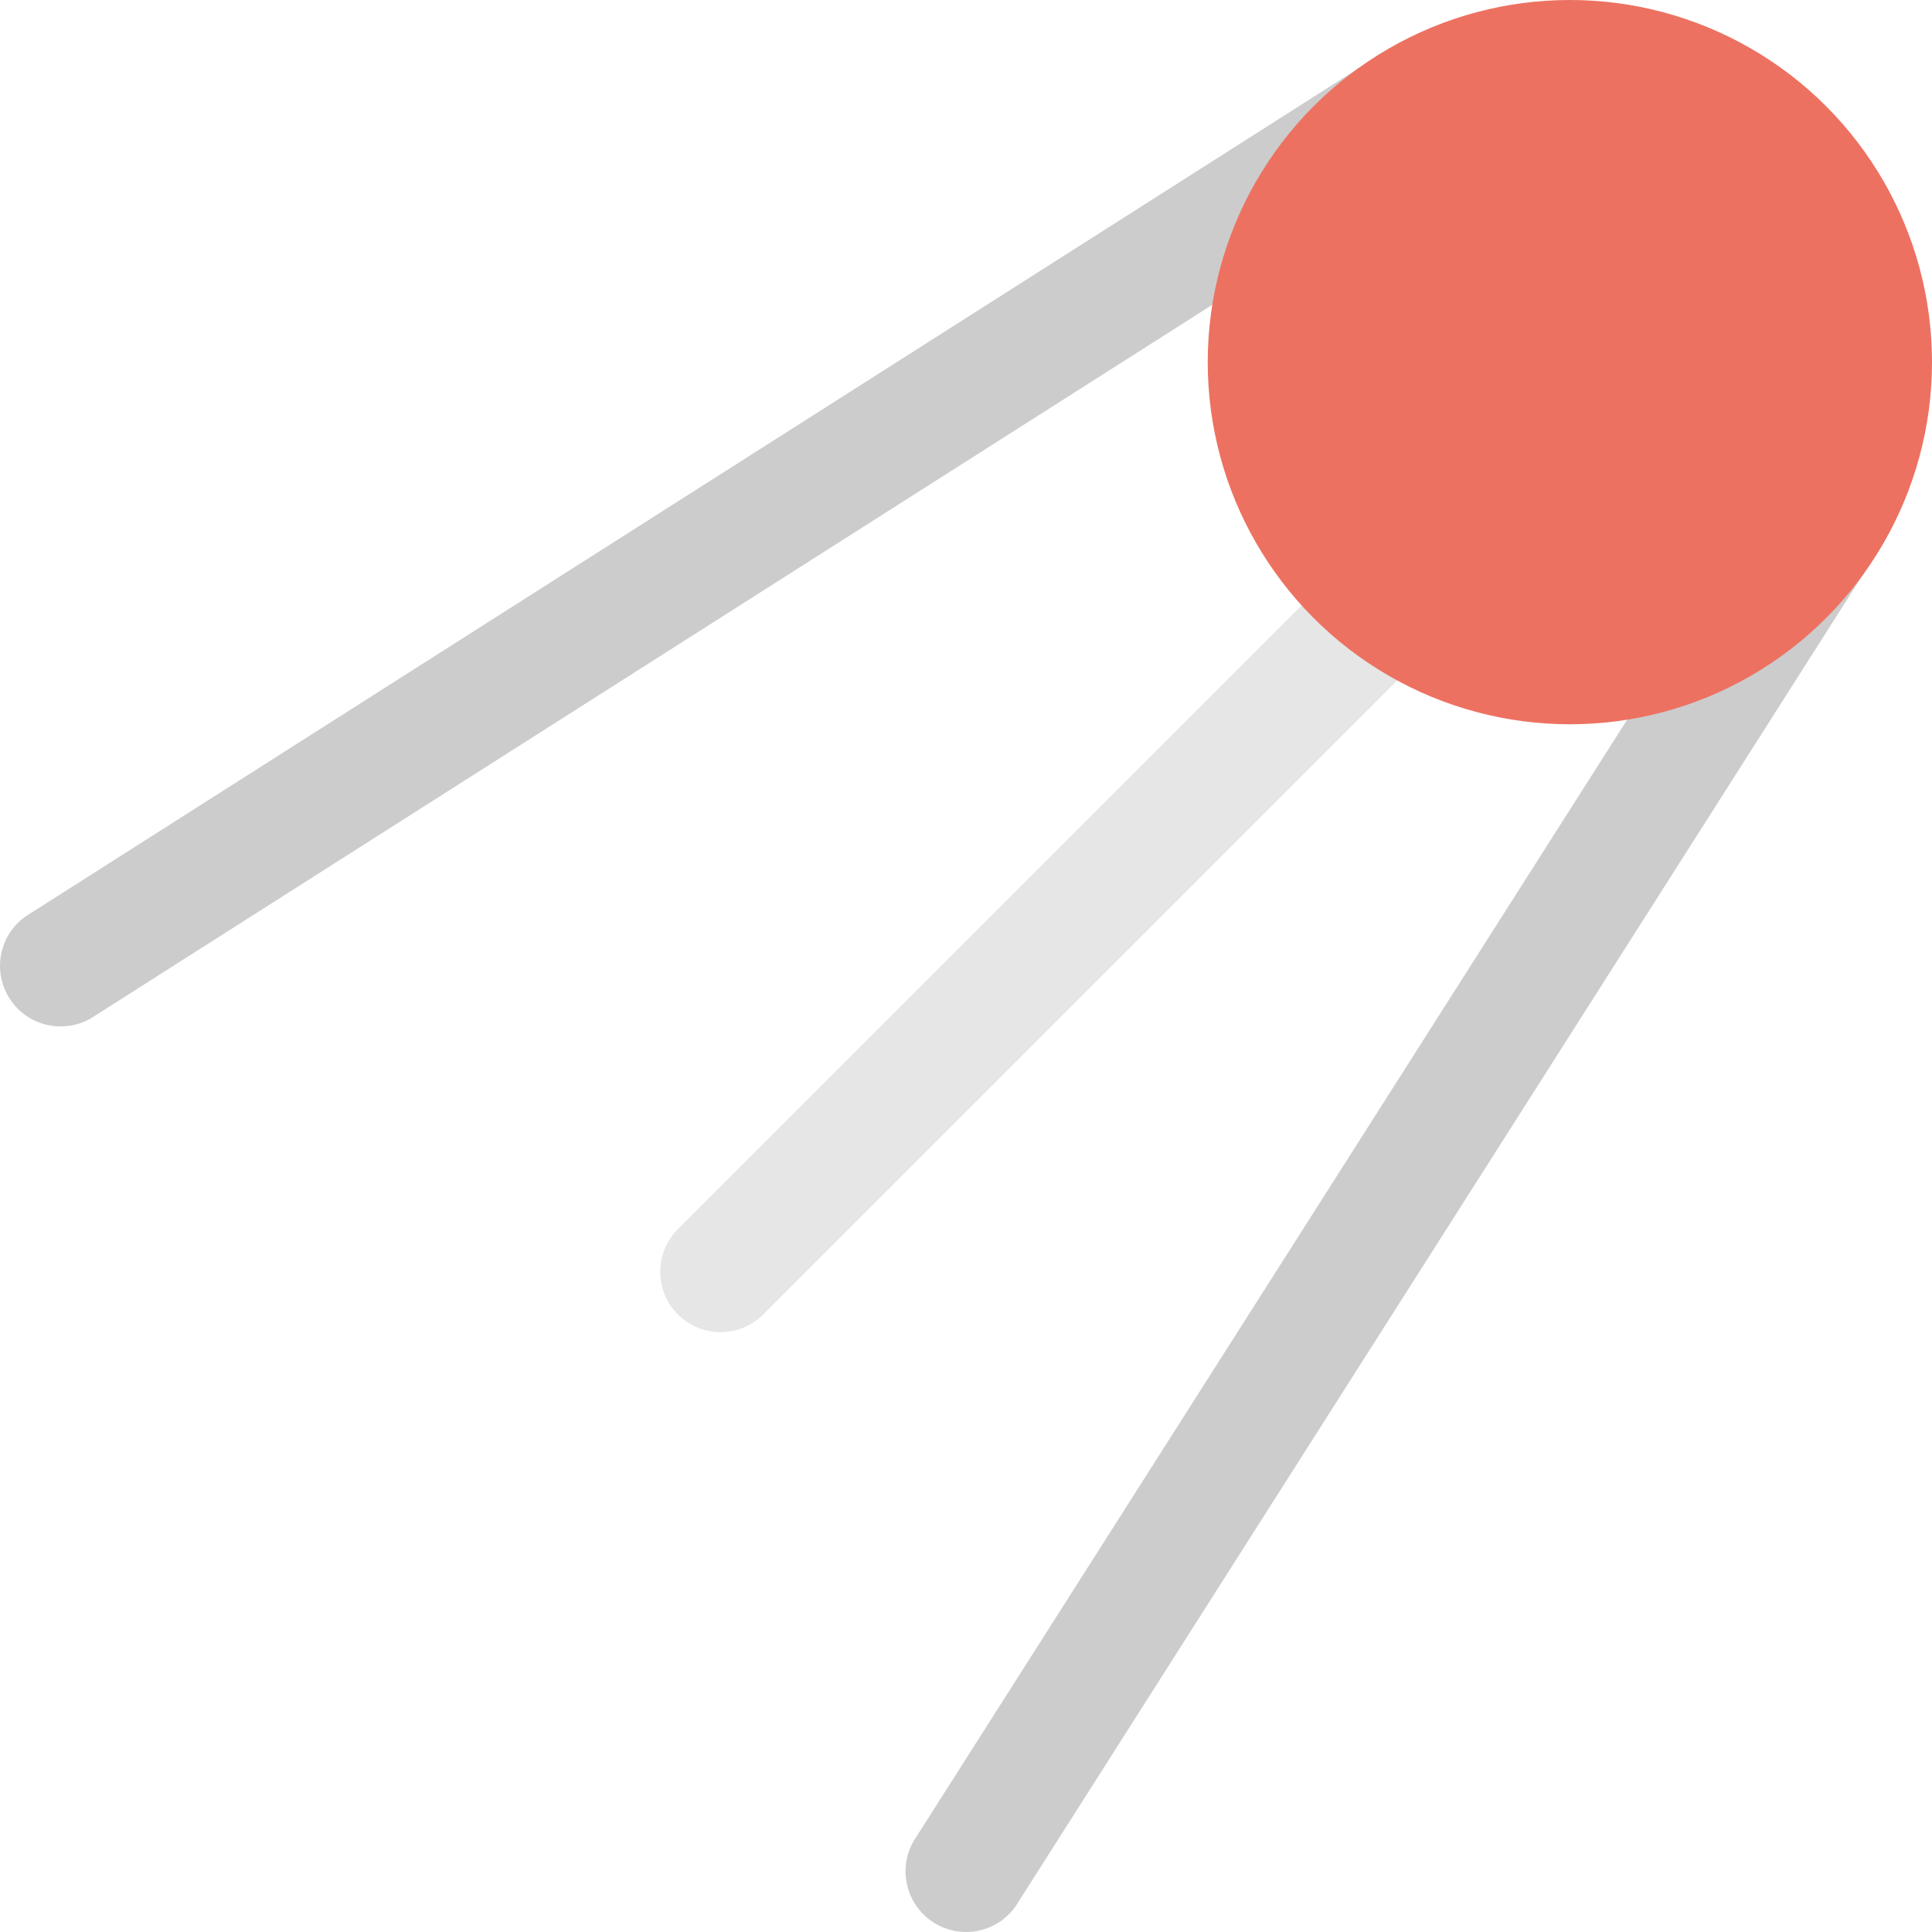 <svg xmlns="http://www.w3.org/2000/svg" xmlns:xlink="http://www.w3.org/1999/xlink" id="Layer_1" width="64.02" height="64.02" x="0" style="enable-background:new 0 0 64.02 64.02" y="0" version="1.1" viewBox="0 0 64.02 64.02" xml:space="preserve"><g id="Legs_2_"><g><path style="fill-rule:evenodd;clip-rule:evenodd;fill:#ccc" d="M47.77,2.991c-0.555-0.96-1.784-1.289-2.745-0.734 l-44.02,28.01c-0.961,0.554-1.29,1.782-0.735,2.742s1.784,1.289,2.744,0.734l44.021-28.01C47.994,5.179,48.324,3.951,47.77,2.991z M61.028,16.25c-0.96-0.555-2.188-0.225-2.742,0.735l-28.01,44.02c-0.555,0.961-0.226,2.189,0.734,2.745 c0.96,0.555,2.188,0.226,2.742-0.736l28.01-44.02C62.317,18.033,61.988,16.805,61.028,16.25z"/></g></g><g id="Leg_2_"><g><path style="fill:#e6e6e6" d="M55.576,10.443c-0.781-0.781-2.048-0.781-2.829,0L22.463,40.729c-0.781,0.78-0.781,2.047,0,2.828 c0.781,0.78,2.048,0.78,2.829,0l30.284-30.285C56.356,12.491,56.356,11.225,55.576,10.443z"/></g></g><g id="Body_29_"><g><circle style="fill:#ed7161" cx="52.02" cy="12" r="12"/></g></g></svg>